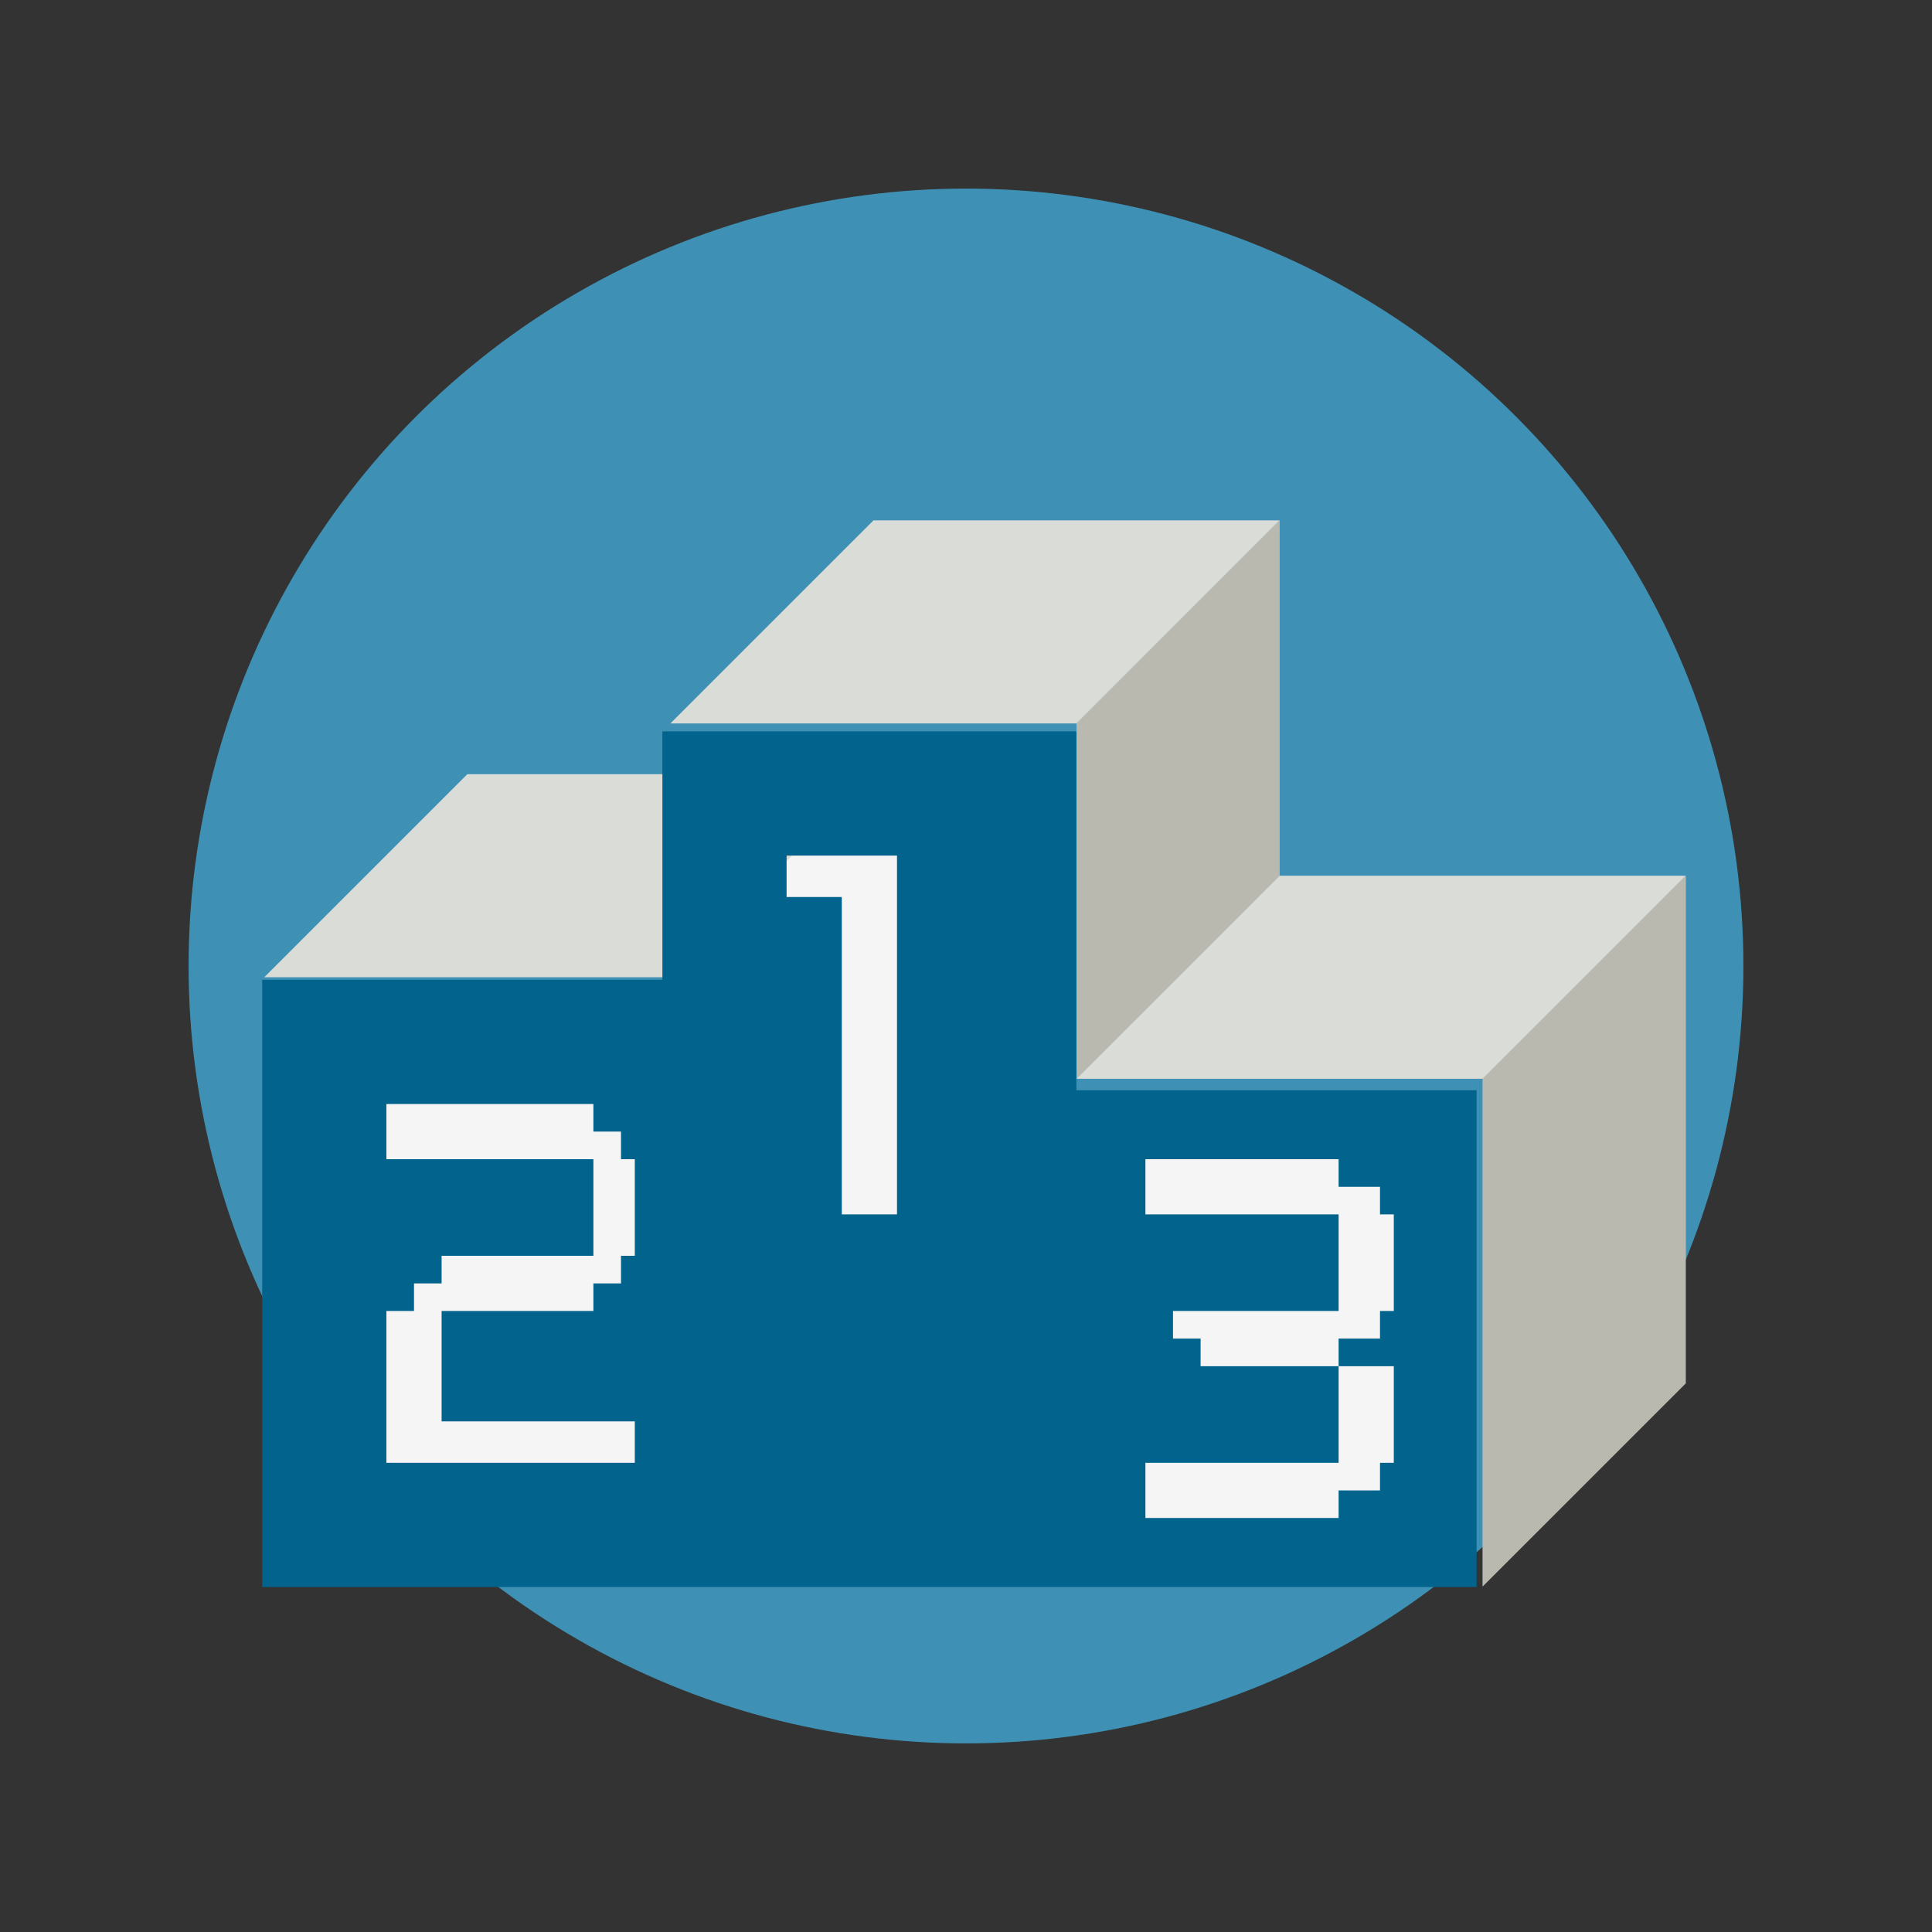 <?xml version="1.0" encoding="utf-8"?>
<!-- Generator: Adobe Illustrator 15.0.2, SVG Export Plug-In . SVG Version: 6.00 Build 0)  -->
<!DOCTYPE svg PUBLIC "-//W3C//DTD SVG 1.1//EN" "http://www.w3.org/Graphics/SVG/1.1/DTD/svg11.dtd">
<svg version="1.1" id="Layer_1" xmlns="http://www.w3.org/2000/svg" xmlns:xlink="http://www.w3.org/1999/xlink" x="0px" y="0px"
	 width="140px" height="140px" viewBox="70 70 140 140" enable-background="new 70 70 140 140" xml:space="preserve">
<rect x="70" y="70" width="140" height="140" fill="#333333" stroke="none"/>
<g>
	<circle fill="#3E91B4" cx="140" cy="140" r="56.334"/>
	<path fill="#F5F5F5" d="M96.935,143.832l22.25,1l4.25-11l2.25-5.25l10.5,0.75c0,0,3.5,6.25,3.75,8.25s6.25,15.5,6.25,15.5
		l11.75-3.25l15.5,1.75l1.75,24.75l-5.5,5.5c0,0-24.5-0.25-25.5-0.75s-47.5-1.25-47.5-1.25l-3.25-27L96.935,143.832z"/>
	<g id="podium">
		<path fill="#F5F5F5" d="M177.438,148.172l14.715-14.714v36.786l-14.715,14.714V148.172z M148.008,148.172l14.715-14.714v-25.75
			l-14.715,14.714V148.172z"/>
		<path opacity="0.4" fill="#606049" enable-background="new    " d="M177.438,148.172l14.715-14.714v36.786l-14.715,14.714V148.172
			z M148.008,148.172l14.715-14.714v-25.75l-14.715,14.714V148.172z"/>
		<path fill="#DADCD7" d="M177.438,148.172h-29.43l14.715-14.714h29.43L177.438,148.172z M133.294,126.101h-29.429l-14.714,14.713
			h29.428L133.294,126.101z M162.723,107.708h-29.428l-14.715,14.714h29.428L162.723,107.708z"/>
		<path fill="#02638C" d="M148,149v-26h-30v18H89v44h29.58h29.428H177v-36H148z M116,161h-1v2h-2v2h-11v8h14v3H98v-11h2v-2h2v-2h11
			v-7H98v-4h15v2h2v2h1V161z M135,158h-4v-23h-4v-3h8V158z M171,165h-1v2h-3v2h4v7h-1v2h-3v2h-14v-4h14v-7h-10v-2h-2v-2h12v-7h-14
			v-4h14v2h3v2h1V165z"/>
	</g>
</g>
</svg>
